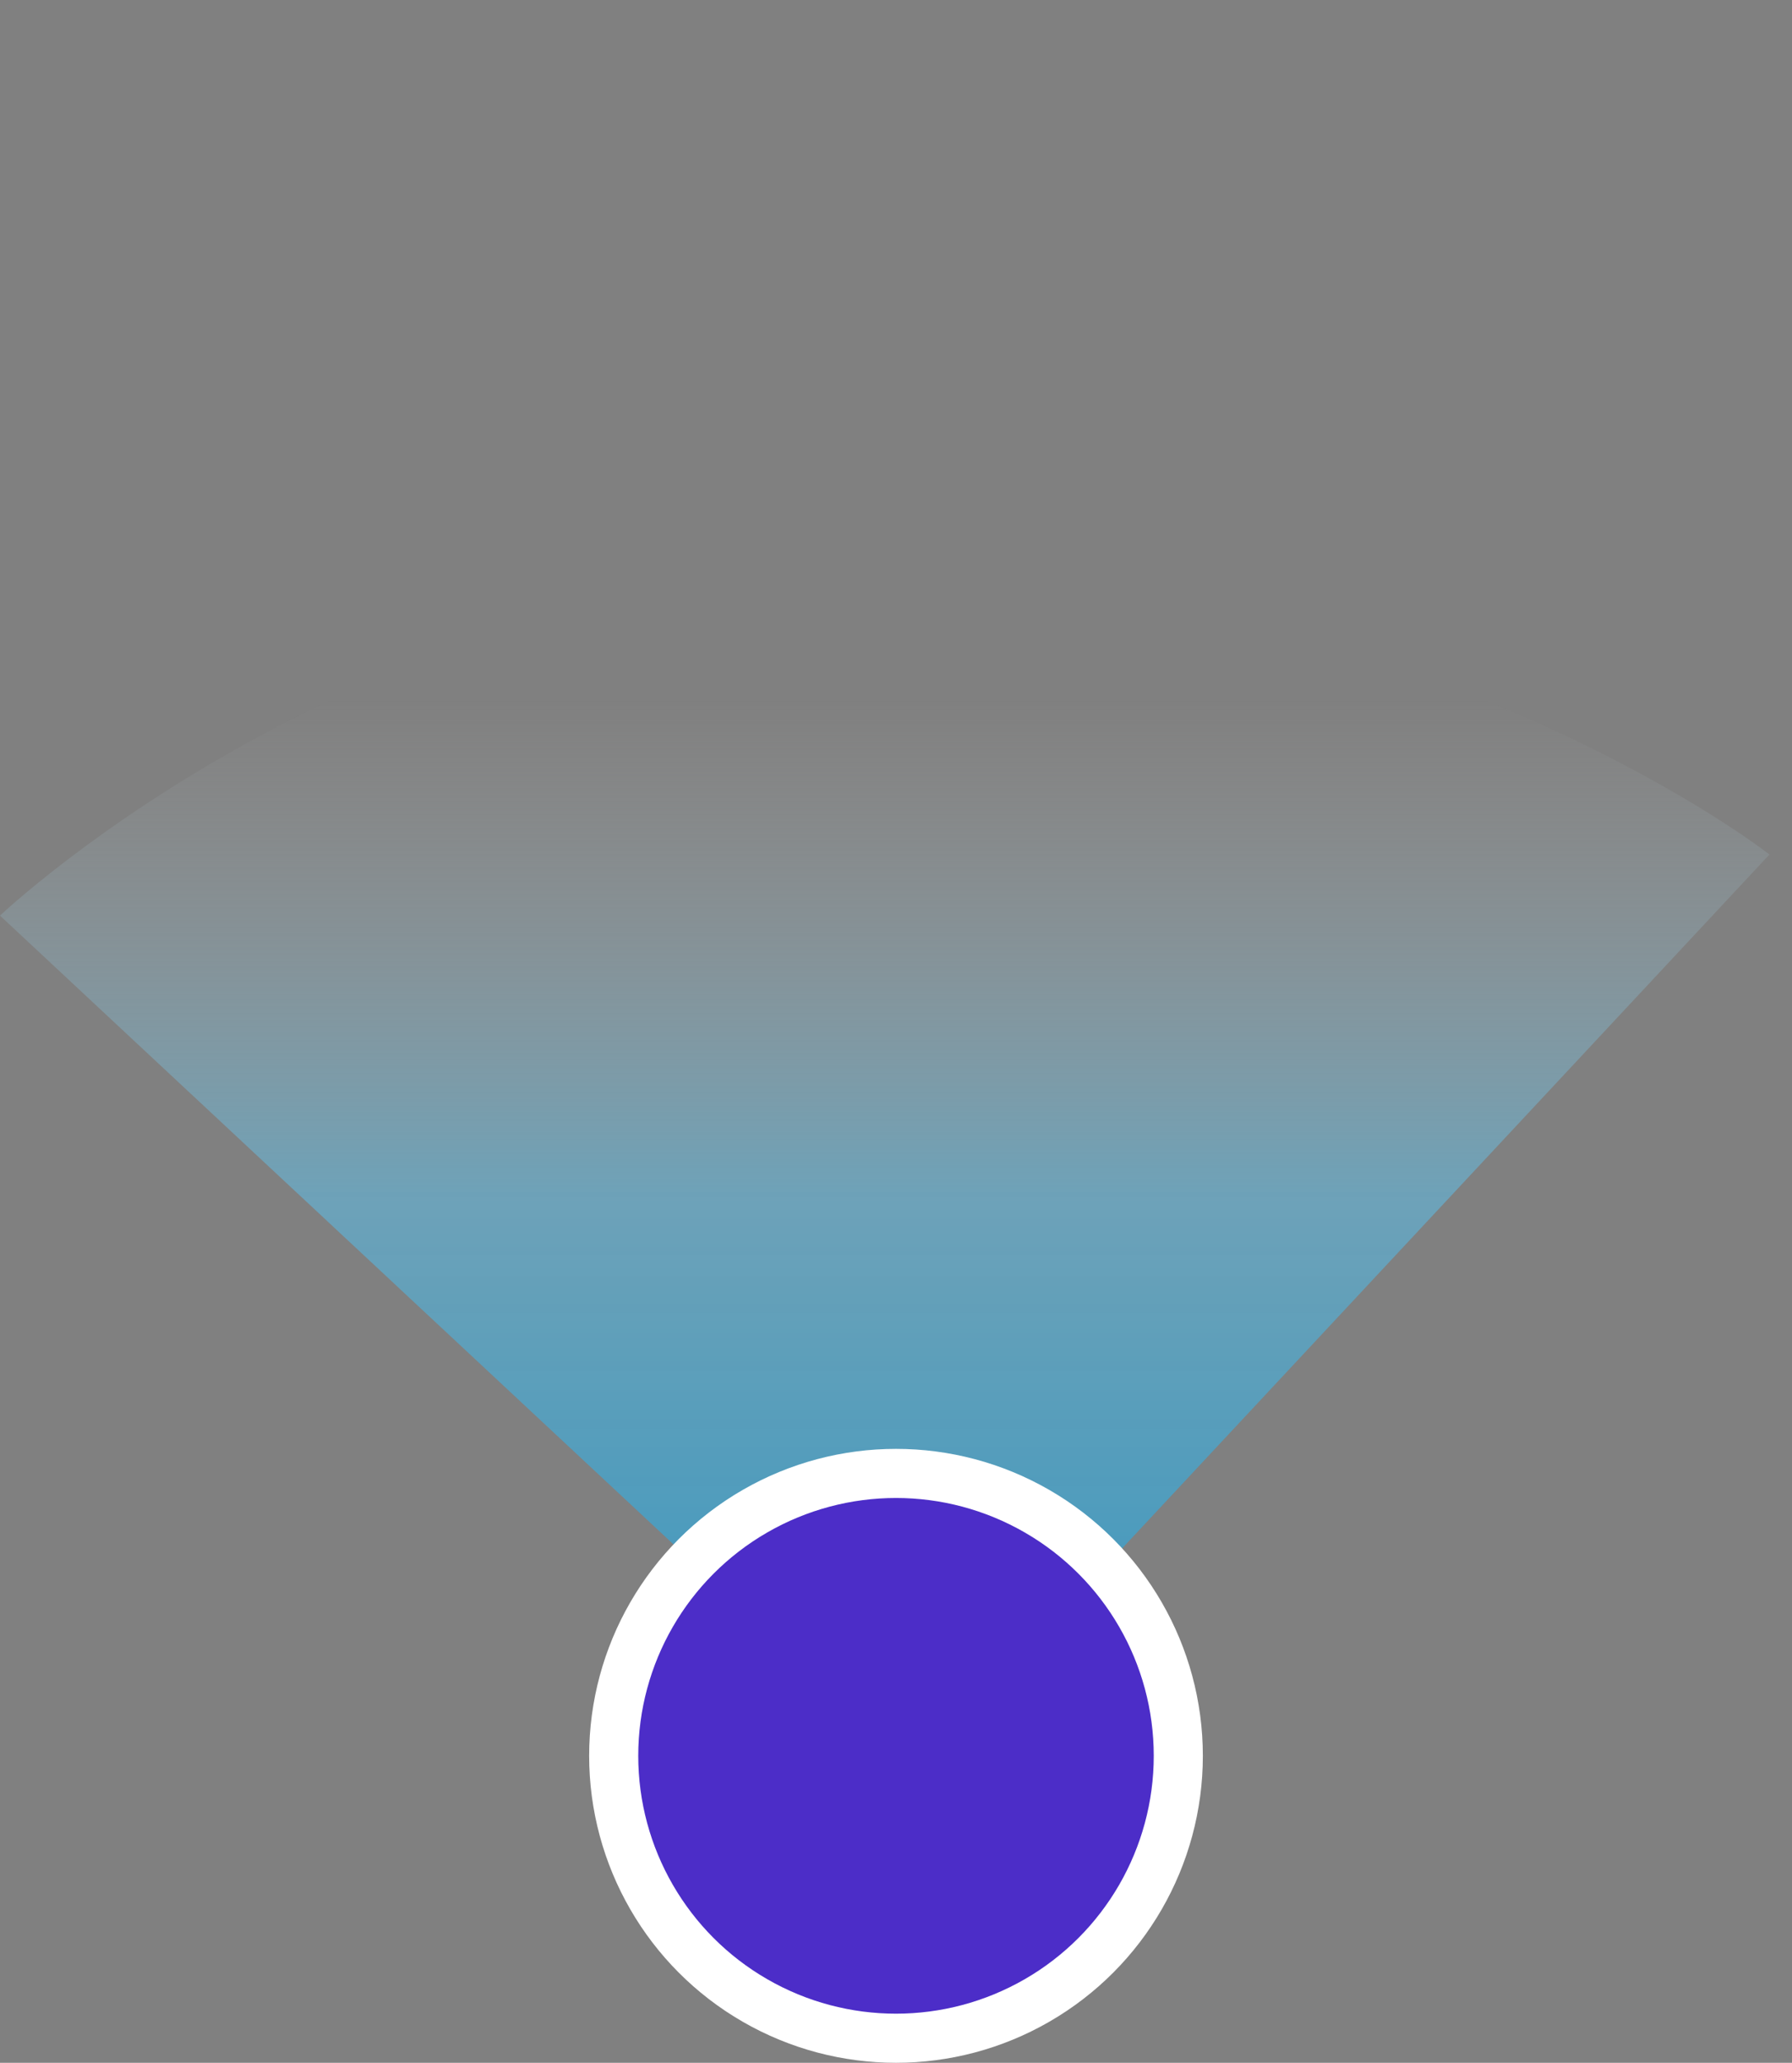 <svg width="73" height="84" viewBox="0 0 73 84" fill="none" xmlns="http://www.w3.org/2000/svg">
<rect x="0" y="0" width="73" height="84" fill="#808080" stroke="none"/>
<path d="M0 37.285C0 37.285 15.572 22.5 37.285 23.5C58.998 24.5 72.082 34.797 72.082 34.797L37.285 72.082L0 37.285Z" fill="url(#paint0_linear)"/>
<circle cx="36.5" cy="71.5" r="11.5" fill="#4C2DC8" stroke="white" stroke-width="2"/>
<defs>
<linearGradient id="paint0_linear" x1="35.998" y1="64.5" x2="35.998" y2="28.5" gradientUnits="userSpaceOnUse">
<stop stop-color="#19B3F4" stop-opacity="0.53"/>
<stop offset="0.443" stop-color="#61BAE0" stop-opacity="0.583"/>
<stop offset="1" stop-color="#C4C4C4" stop-opacity="0"/>
</linearGradient>
</defs>
</svg>
